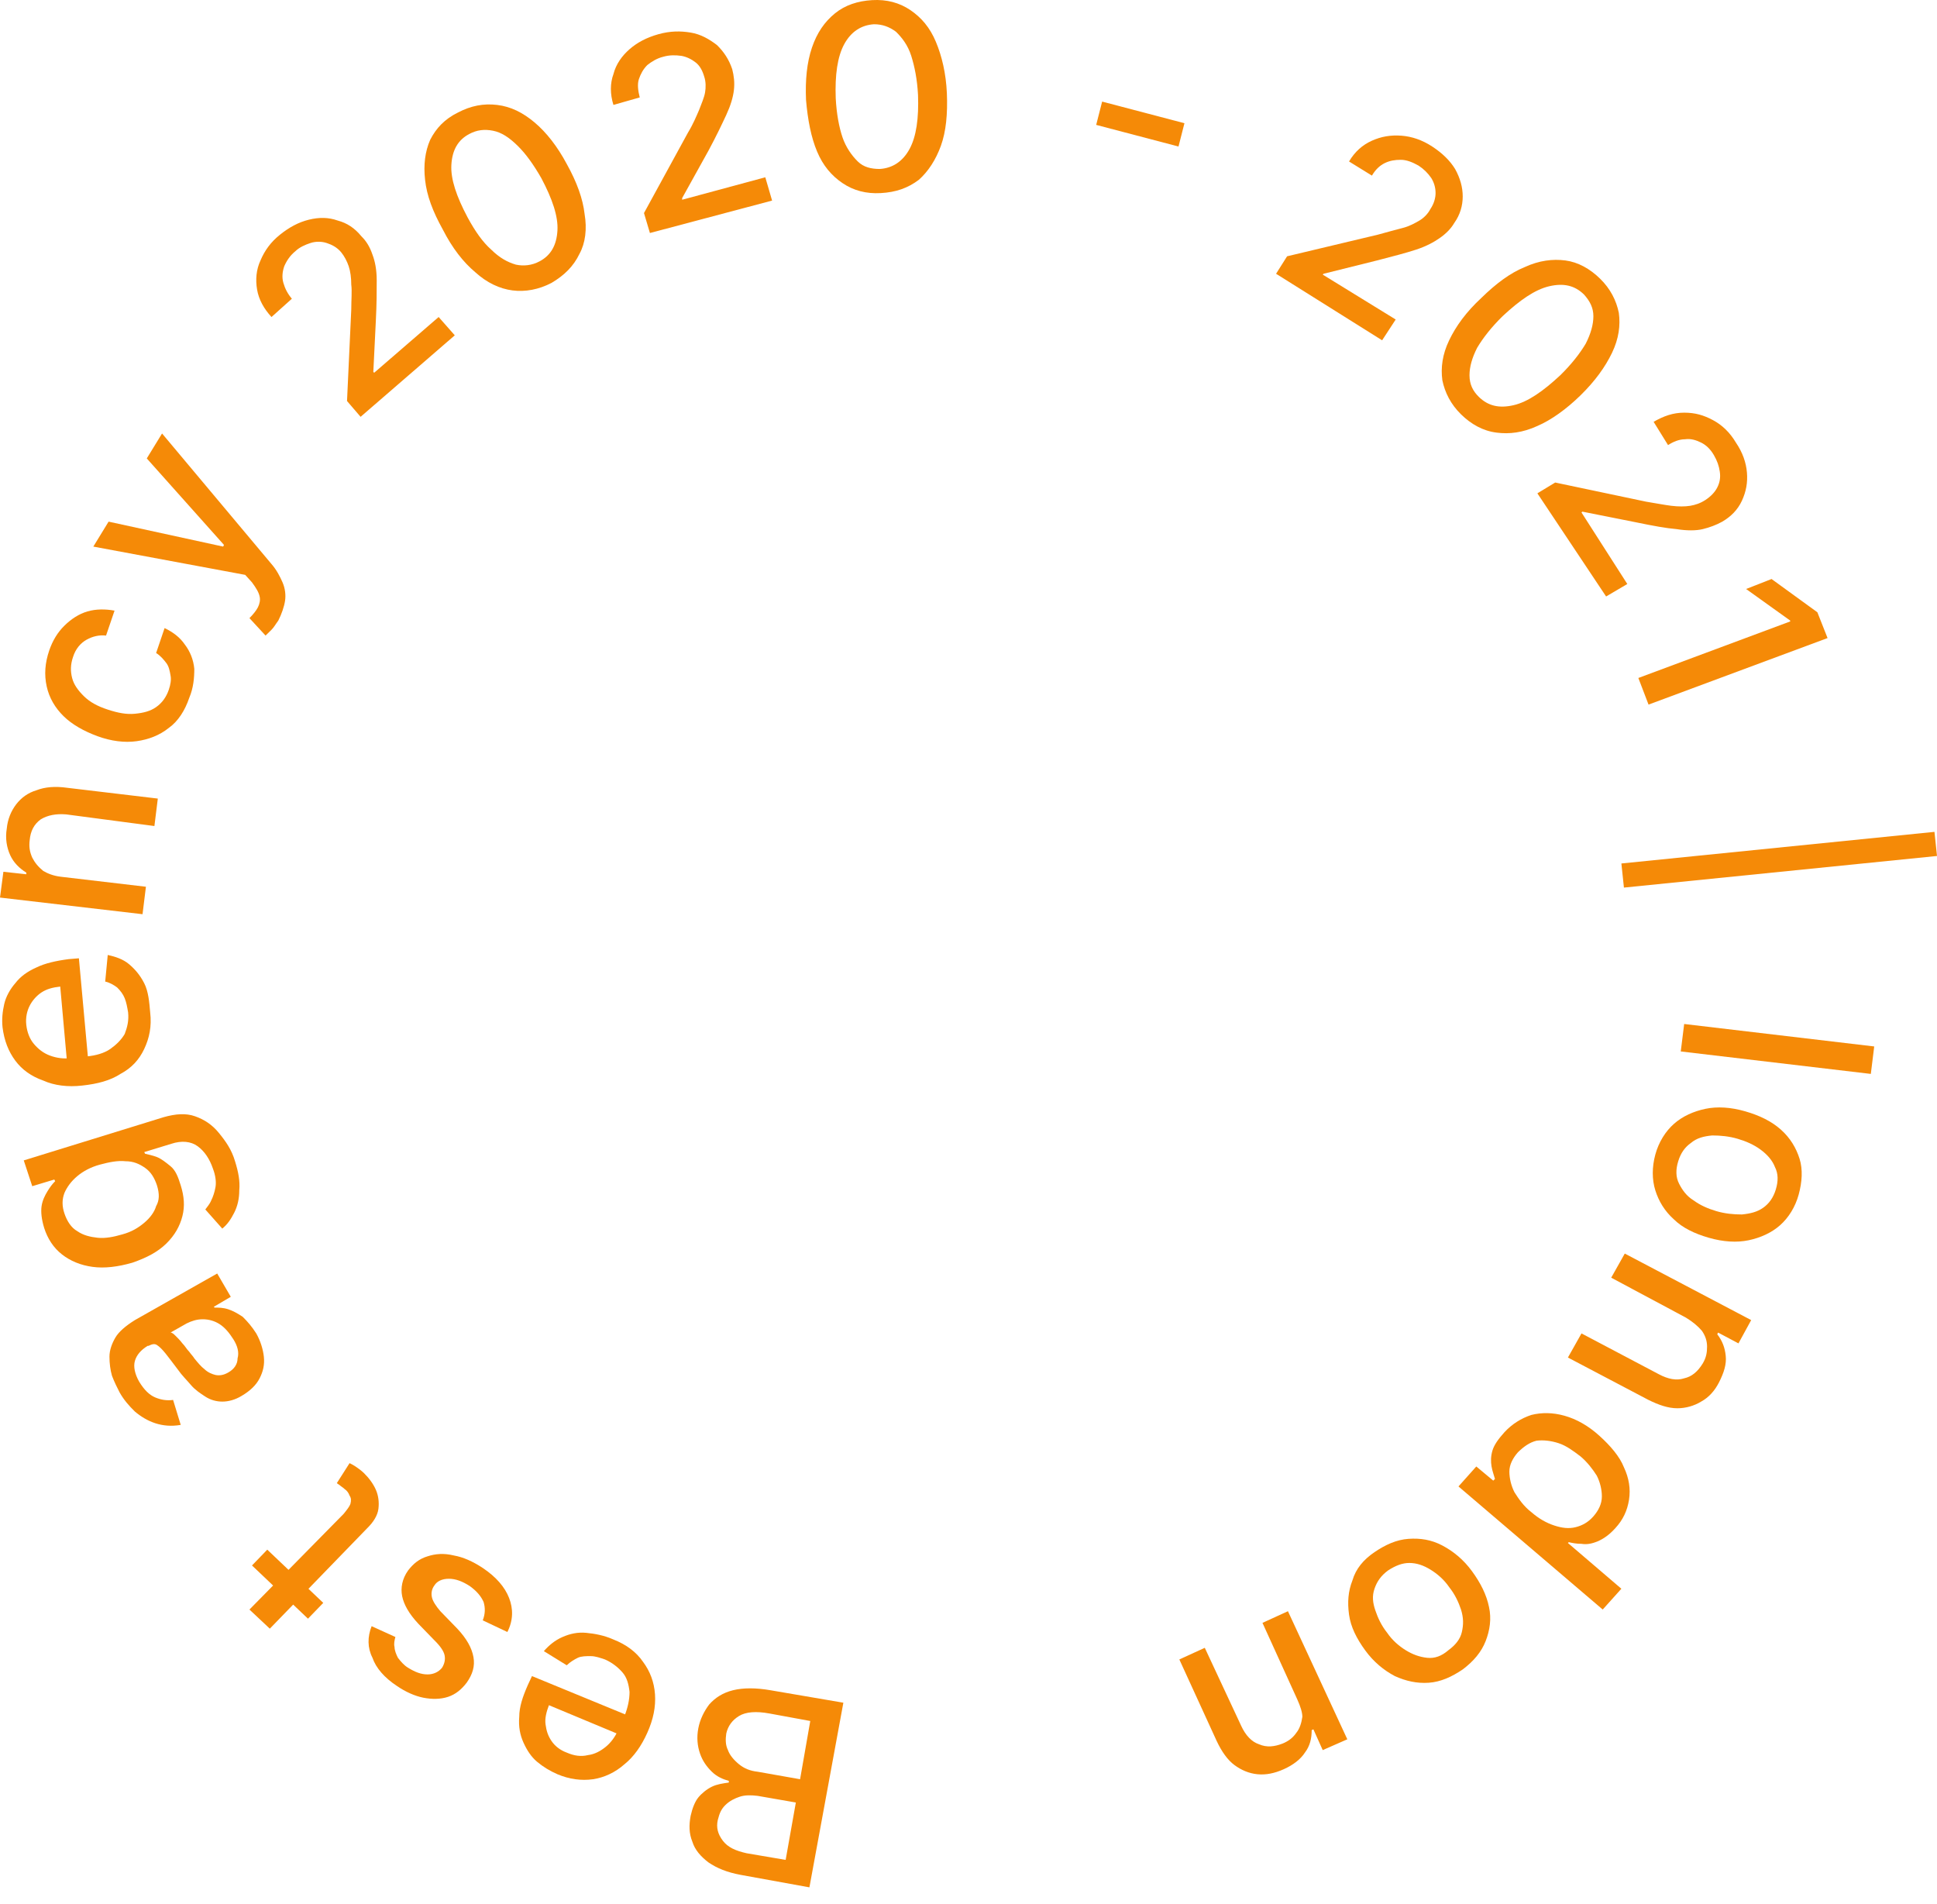 <svg width="116" height="114" viewBox="0 0 116 114" fill="none" xmlns="http://www.w3.org/2000/svg">
<path d="M50.506 101.952L48.473 113.008L44.358 112.261C43.545 112.111 42.935 111.862 42.427 111.514C41.969 111.165 41.614 110.767 41.461 110.269C41.258 109.771 41.258 109.273 41.36 108.725C41.461 108.277 41.614 107.878 41.817 107.629C42.02 107.38 42.325 107.131 42.63 106.982C42.935 106.832 43.291 106.783 43.646 106.733V106.633C43.291 106.534 42.935 106.384 42.63 106.085C42.325 105.787 42.071 105.438 41.919 104.99C41.766 104.542 41.715 104.044 41.817 103.496C41.919 102.948 42.173 102.45 42.477 102.051C42.833 101.653 43.291 101.354 43.9 101.205C44.51 101.055 45.272 101.055 46.136 101.205L50.506 101.952ZM47.66 107.928L45.374 107.53C44.967 107.48 44.612 107.48 44.307 107.579C44.002 107.679 43.697 107.828 43.443 108.077C43.189 108.326 43.087 108.575 42.986 108.974C42.884 109.422 42.986 109.82 43.291 110.219C43.595 110.617 44.053 110.817 44.713 110.966L47.05 111.364L47.66 107.928ZM48.524 103.047L46.085 102.599C45.272 102.45 44.662 102.5 44.256 102.749C43.849 102.998 43.595 103.346 43.494 103.795C43.443 104.143 43.443 104.492 43.595 104.791C43.697 105.089 43.951 105.388 44.256 105.637C44.561 105.886 44.916 106.036 45.374 106.085L47.914 106.534L48.524 103.047Z" fill="#F58A07"/>
<path d="M36.736 98.167C37.498 98.466 38.108 98.914 38.514 99.512C38.921 100.059 39.175 100.707 39.226 101.454C39.276 102.201 39.124 102.948 38.768 103.745C38.413 104.542 37.955 105.189 37.397 105.637C36.837 106.135 36.177 106.434 35.517 106.534C34.805 106.633 34.094 106.534 33.382 106.235C32.925 106.036 32.519 105.787 32.163 105.488C31.807 105.189 31.553 104.791 31.35 104.342C31.147 103.894 31.045 103.396 31.096 102.799C31.096 102.201 31.299 101.603 31.604 100.906L31.858 100.358L38.159 102.948L37.651 104.093L32.874 102.101C32.722 102.5 32.62 102.898 32.671 103.247C32.722 103.645 32.824 103.944 33.027 104.243C33.23 104.542 33.535 104.791 33.941 104.94C34.399 105.139 34.805 105.189 35.212 105.089C35.618 105.04 35.974 104.84 36.279 104.591C36.584 104.342 36.837 103.994 36.99 103.645L37.397 102.749C37.6 102.251 37.701 101.753 37.701 101.304C37.651 100.856 37.549 100.458 37.295 100.159C37.041 99.86 36.685 99.561 36.228 99.362C35.923 99.263 35.669 99.163 35.364 99.163C35.11 99.163 34.805 99.163 34.602 99.263C34.399 99.362 34.145 99.512 33.941 99.711L32.569 98.864C32.874 98.516 33.23 98.217 33.687 98.018C34.145 97.818 34.602 97.719 35.11 97.769C35.618 97.818 36.177 97.918 36.736 98.167Z" fill="#F58A07"/>
<path d="M22.255 97.37L23.678 98.017C23.627 98.216 23.576 98.416 23.627 98.615C23.627 98.814 23.728 99.063 23.83 99.262C23.983 99.461 24.186 99.71 24.44 99.86C24.846 100.109 25.202 100.258 25.608 100.258C25.964 100.258 26.269 100.109 26.472 99.86C26.625 99.611 26.675 99.362 26.625 99.113C26.574 98.864 26.371 98.565 26.015 98.216L25.049 97.22C24.491 96.623 24.186 96.075 24.084 95.577C23.983 95.079 24.084 94.531 24.44 94.033C24.745 93.635 25.1 93.336 25.608 93.186C26.066 93.037 26.574 92.987 27.183 93.137C27.742 93.236 28.301 93.485 28.911 93.884C29.724 94.431 30.232 95.029 30.486 95.677C30.74 96.324 30.74 97.021 30.385 97.718L28.911 97.021C29.064 96.623 29.064 96.274 28.962 95.925C28.809 95.577 28.555 95.278 28.149 94.979C27.692 94.68 27.285 94.531 26.879 94.531C26.472 94.531 26.167 94.68 26.015 94.93C25.863 95.129 25.812 95.378 25.863 95.627C25.913 95.876 26.116 96.174 26.371 96.473L27.387 97.519C27.946 98.117 28.251 98.665 28.352 99.212C28.454 99.76 28.301 100.258 27.946 100.756C27.641 101.155 27.285 101.453 26.828 101.603C26.371 101.752 25.863 101.752 25.354 101.653C24.846 101.553 24.287 101.304 23.779 100.955C23.017 100.457 22.509 99.86 22.306 99.262C22.001 98.665 22.001 98.017 22.255 97.37Z" fill="#F58A07"/>
<path d="M16.158 97.519L14.938 96.374L20.578 90.646C20.782 90.397 20.934 90.198 20.985 90.049C21.036 89.85 21.036 89.7 20.934 89.551C20.883 89.401 20.782 89.252 20.629 89.152C20.528 89.053 20.426 89.003 20.375 88.953C20.324 88.903 20.223 88.853 20.172 88.804L20.934 87.608C21.036 87.658 21.137 87.708 21.29 87.808C21.442 87.907 21.645 88.057 21.798 88.206C22.103 88.505 22.357 88.853 22.509 89.202C22.662 89.551 22.712 89.949 22.662 90.347C22.611 90.746 22.357 91.144 22.001 91.493L16.158 97.519ZM15.091 93.734L16.006 92.788L19.359 95.975L18.444 96.921L15.091 93.734Z" fill="#F58A07"/>
<path d="M15.345 79.839C15.599 80.287 15.751 80.785 15.802 81.234C15.853 81.732 15.751 82.13 15.548 82.528C15.345 82.927 14.989 83.275 14.481 83.574C14.075 83.823 13.668 83.923 13.312 83.923C12.957 83.923 12.601 83.823 12.296 83.624C11.991 83.425 11.687 83.226 11.432 82.927C11.178 82.628 10.874 82.329 10.67 82.03C10.366 81.632 10.111 81.283 9.908 81.034C9.705 80.785 9.553 80.636 9.4 80.536C9.248 80.437 9.095 80.487 8.892 80.586H8.841C8.435 80.835 8.181 81.134 8.079 81.483C7.977 81.831 8.079 82.279 8.333 82.728C8.638 83.226 8.943 83.524 9.298 83.674C9.654 83.823 10.01 83.873 10.366 83.823L10.823 85.317C10.264 85.417 9.756 85.367 9.298 85.218C8.841 85.068 8.435 84.819 8.079 84.52C7.723 84.172 7.418 83.823 7.164 83.375C7.012 83.076 6.86 82.777 6.707 82.379C6.606 82.03 6.555 81.632 6.555 81.234C6.555 80.835 6.707 80.437 6.91 80.088C7.114 79.74 7.52 79.391 8.079 79.042L13.008 76.253L13.821 77.648L12.804 78.246L12.855 78.295C13.109 78.295 13.363 78.295 13.668 78.395C13.973 78.495 14.227 78.644 14.532 78.843C14.837 79.142 15.091 79.441 15.345 79.839ZM13.973 80.188C13.719 79.789 13.465 79.49 13.16 79.291C12.855 79.092 12.499 78.993 12.144 78.993C11.788 78.993 11.483 79.092 11.178 79.242L10.213 79.789C10.315 79.789 10.416 79.889 10.518 79.989C10.62 80.088 10.772 80.237 10.924 80.437C11.077 80.586 11.178 80.785 11.331 80.935C11.432 81.084 11.585 81.234 11.636 81.333C11.839 81.582 12.042 81.831 12.245 81.981C12.449 82.18 12.703 82.279 12.906 82.329C13.16 82.379 13.414 82.329 13.668 82.18C14.024 81.981 14.227 81.682 14.227 81.333C14.329 80.985 14.227 80.586 13.973 80.188Z" fill="#F58A07"/>
<path d="M14.075 69.531C14.278 70.178 14.38 70.726 14.329 71.273C14.329 71.772 14.227 72.22 14.024 72.618C13.821 73.017 13.617 73.315 13.312 73.564L12.296 72.419C12.398 72.269 12.55 72.12 12.652 71.871C12.754 71.672 12.855 71.373 12.906 71.074C12.957 70.775 12.906 70.377 12.754 69.979C12.55 69.381 12.245 68.933 11.839 68.634C11.432 68.335 10.874 68.285 10.264 68.485L8.638 68.983L8.689 69.082C8.892 69.132 9.146 69.182 9.4 69.281C9.654 69.381 9.908 69.58 10.213 69.829C10.518 70.078 10.67 70.477 10.823 70.975C11.026 71.622 11.077 72.22 10.924 72.817C10.772 73.415 10.467 73.963 9.959 74.461C9.451 74.959 8.79 75.307 7.927 75.606C7.063 75.855 6.25 75.955 5.538 75.855C4.827 75.756 4.217 75.507 3.709 75.108C3.201 74.71 2.846 74.162 2.642 73.515C2.49 73.017 2.439 72.568 2.49 72.22C2.541 71.871 2.693 71.572 2.846 71.323C2.998 71.074 3.15 70.875 3.303 70.726L3.252 70.626L1.931 71.025L1.423 69.481L9.807 66.891C10.518 66.692 11.128 66.642 11.687 66.841C12.245 67.04 12.703 67.339 13.109 67.837C13.516 68.335 13.871 68.833 14.075 69.531ZM9.4 70.975C9.248 70.526 9.044 70.178 8.689 69.929C8.333 69.68 7.977 69.531 7.52 69.531C7.063 69.481 6.555 69.58 5.996 69.73C5.437 69.879 4.98 70.128 4.624 70.427C4.268 70.726 4.014 71.074 3.862 71.423C3.709 71.821 3.709 72.22 3.862 72.668C4.014 73.116 4.268 73.515 4.624 73.714C4.98 73.963 5.386 74.062 5.843 74.112C6.301 74.162 6.809 74.062 7.317 73.913C7.876 73.764 8.282 73.515 8.638 73.216C8.994 72.917 9.248 72.568 9.349 72.22C9.553 71.871 9.553 71.473 9.4 70.975Z" fill="#F58A07"/>
<path d="M8.993 60.617C9.094 61.463 8.942 62.16 8.637 62.808C8.332 63.455 7.875 63.953 7.214 64.302C6.605 64.7 5.843 64.899 4.928 64.999C4.064 65.099 3.251 64.999 2.591 64.7C1.879 64.451 1.32 64.053 0.914 63.505C0.507 62.957 0.253 62.31 0.152 61.513C0.101 61.015 0.152 60.567 0.253 60.118C0.355 59.67 0.609 59.222 0.914 58.873C1.219 58.475 1.625 58.176 2.184 57.927C2.692 57.678 3.353 57.529 4.115 57.429L4.725 57.379L5.334 64.053L4.064 64.152L3.607 59.073C3.15 59.122 2.794 59.222 2.489 59.421C2.184 59.62 1.93 59.919 1.778 60.218C1.625 60.517 1.524 60.915 1.574 61.364C1.625 61.812 1.778 62.21 2.032 62.509C2.286 62.808 2.591 63.057 2.997 63.206C3.404 63.356 3.81 63.405 4.217 63.356L5.182 63.256C5.741 63.206 6.249 63.057 6.605 62.808C6.96 62.559 7.265 62.26 7.468 61.911C7.621 61.513 7.723 61.114 7.672 60.617C7.621 60.318 7.57 60.019 7.468 59.77C7.367 59.521 7.214 59.322 7.011 59.122C6.808 58.973 6.554 58.824 6.3 58.774L6.452 57.18C6.91 57.28 7.367 57.429 7.723 57.728C8.078 58.027 8.383 58.375 8.637 58.873C8.891 59.371 8.942 60.019 8.993 60.617Z" fill="#F58A07"/>
<path d="M3.658 52.498L8.739 53.095L8.536 54.739L0 53.743L0.203 52.199L1.575 52.348V52.249C1.169 52 0.813 51.651 0.61 51.203C0.406 50.755 0.305 50.207 0.406 49.609C0.457 49.061 0.661 48.563 0.965 48.165C1.27 47.767 1.677 47.468 2.185 47.318C2.693 47.119 3.303 47.069 4.014 47.169L9.451 47.816L9.247 49.46L3.963 48.763C3.353 48.713 2.845 48.812 2.439 49.061C2.032 49.36 1.829 49.759 1.778 50.306C1.728 50.705 1.778 51.004 1.931 51.352C2.083 51.651 2.286 51.9 2.591 52.149C2.845 52.298 3.201 52.448 3.658 52.498Z" fill="#F58A07"/>
<path d="M11.331 41.791C11.077 42.538 10.67 43.185 10.111 43.584C9.553 44.032 8.892 44.281 8.181 44.38C7.469 44.48 6.656 44.38 5.843 44.082C5.03 43.783 4.319 43.384 3.811 42.886C3.303 42.388 2.947 41.791 2.795 41.094C2.642 40.396 2.693 39.699 2.947 38.952C3.15 38.355 3.455 37.856 3.862 37.458C4.268 37.06 4.726 36.761 5.234 36.611C5.742 36.462 6.301 36.462 6.86 36.562L6.351 38.056C5.945 38.006 5.538 38.105 5.183 38.305C4.827 38.504 4.522 38.852 4.37 39.35C4.217 39.799 4.217 40.197 4.319 40.596C4.421 40.994 4.675 41.343 5.03 41.691C5.386 42.04 5.843 42.289 6.453 42.488C7.063 42.687 7.571 42.787 8.079 42.737C8.587 42.687 8.994 42.588 9.349 42.339C9.705 42.09 9.959 41.741 10.111 41.293C10.213 40.994 10.264 40.695 10.213 40.446C10.162 40.147 10.111 39.898 9.959 39.699C9.807 39.5 9.603 39.251 9.349 39.102L9.857 37.607C10.366 37.856 10.772 38.155 11.077 38.603C11.382 39.002 11.585 39.5 11.636 40.048C11.636 40.596 11.585 41.193 11.331 41.791Z" fill="#F58A07"/>
<path d="M16.666 37.16C16.513 37.359 16.412 37.558 16.259 37.708C16.107 37.857 16.005 37.957 15.903 38.056L14.938 37.011C15.141 36.811 15.345 36.562 15.446 36.363C15.548 36.164 15.598 35.915 15.548 35.716C15.497 35.467 15.345 35.218 15.09 34.869L14.684 34.421L5.589 32.728L6.503 31.234L13.363 32.728L13.414 32.628L8.79 27.449L9.705 25.955L16.259 33.773C16.564 34.122 16.767 34.52 16.92 34.869C17.072 35.218 17.123 35.616 17.072 35.965C17.021 36.313 16.869 36.762 16.666 37.16Z" fill="#F58A07"/>
<path d="M21.595 24.958L20.782 24.012L21.036 18.534C21.036 17.936 21.087 17.438 21.036 17.04C21.036 16.641 20.985 16.243 20.883 15.944C20.782 15.645 20.629 15.347 20.426 15.098C20.172 14.799 19.867 14.649 19.562 14.55C19.257 14.45 18.902 14.45 18.597 14.55C18.292 14.649 17.936 14.799 17.682 15.048C17.377 15.297 17.174 15.596 17.022 15.944C16.92 16.243 16.869 16.592 16.971 16.94C17.073 17.289 17.225 17.588 17.479 17.887L16.259 18.982C15.802 18.484 15.497 17.936 15.396 17.339C15.294 16.741 15.345 16.143 15.599 15.596C15.853 14.998 16.209 14.5 16.768 14.052C17.326 13.604 17.886 13.305 18.495 13.155C19.105 13.006 19.664 13.006 20.223 13.205C20.782 13.354 21.239 13.653 21.645 14.151C21.95 14.45 22.154 14.799 22.306 15.247C22.458 15.645 22.56 16.143 22.56 16.791C22.56 17.438 22.56 18.185 22.509 19.181L22.357 22.269L22.408 22.319L26.269 18.982L27.235 20.078L21.595 24.958Z" fill="#F58A07"/>
<path d="M33.027 16.94C32.265 17.339 31.452 17.488 30.689 17.389C29.927 17.289 29.165 16.94 28.454 16.293C27.742 15.695 27.082 14.849 26.523 13.753C25.913 12.657 25.558 11.711 25.456 10.765C25.355 9.869 25.456 9.072 25.761 8.374C26.117 7.677 26.625 7.129 27.438 6.731C28.2 6.333 28.962 6.183 29.775 6.283C30.588 6.382 31.299 6.731 32.011 7.329C32.722 7.926 33.383 8.773 33.941 9.819C34.551 10.914 34.907 11.91 35.008 12.807C35.161 13.703 35.059 14.55 34.704 15.197C34.348 15.944 33.789 16.492 33.027 16.94ZM32.316 15.646C32.976 15.297 33.332 14.699 33.383 13.803C33.433 12.956 33.078 11.91 32.417 10.665C31.96 9.869 31.503 9.221 30.994 8.723C30.486 8.225 30.029 7.926 29.521 7.827C29.013 7.727 28.555 7.777 28.098 8.026C27.438 8.374 27.082 8.972 27.031 9.869C26.98 10.715 27.336 11.761 27.997 13.006C28.454 13.853 28.911 14.5 29.419 14.948C29.927 15.446 30.385 15.695 30.893 15.845C31.35 15.944 31.858 15.895 32.316 15.646Z" fill="#F58A07"/>
<path d="M38.921 13.952L38.566 12.757L41.208 7.926C41.513 7.428 41.716 6.93 41.868 6.581C42.021 6.183 42.173 5.834 42.224 5.535C42.275 5.237 42.275 4.888 42.173 4.589C42.072 4.241 41.919 3.942 41.665 3.743C41.411 3.543 41.106 3.394 40.801 3.344C40.446 3.294 40.09 3.294 39.734 3.394C39.328 3.494 39.023 3.693 38.769 3.892C38.515 4.141 38.362 4.44 38.261 4.739C38.159 5.037 38.21 5.436 38.312 5.834L36.736 6.282C36.533 5.635 36.533 4.988 36.736 4.44C36.889 3.842 37.245 3.344 37.702 2.946C38.159 2.547 38.718 2.249 39.429 2.049C40.141 1.85 40.75 1.85 41.36 1.95C41.97 2.049 42.478 2.348 42.935 2.697C43.342 3.095 43.647 3.543 43.85 4.141C43.952 4.539 44.002 4.938 43.952 5.386C43.901 5.834 43.748 6.332 43.494 6.88C43.24 7.428 42.885 8.175 42.427 9.022L40.852 11.86V11.96L45.831 10.615L46.238 12.01L38.921 13.952Z" fill="#F58A07"/>
<path d="M52.742 11.562C51.878 11.611 51.116 11.412 50.455 10.964C49.795 10.516 49.286 9.918 48.931 9.071C48.575 8.225 48.372 7.179 48.27 5.984C48.219 4.788 48.321 3.743 48.626 2.846C48.931 1.95 49.388 1.302 49.998 0.804C50.608 0.306 51.37 0.057 52.233 0.007C53.097 -0.042 53.859 0.157 54.52 0.605C55.181 1.053 55.689 1.651 56.044 2.498C56.4 3.344 56.654 4.39 56.705 5.585C56.756 6.83 56.654 7.876 56.349 8.723C56.044 9.569 55.587 10.267 55.028 10.765C54.367 11.263 53.656 11.512 52.742 11.562ZM52.691 10.117C53.453 10.067 54.063 9.669 54.469 8.922C54.876 8.175 55.028 7.079 54.977 5.685C54.926 4.739 54.774 3.992 54.571 3.344C54.367 2.697 54.012 2.249 53.656 1.9C53.25 1.601 52.843 1.452 52.335 1.452C51.573 1.502 50.963 1.9 50.557 2.647C50.15 3.394 49.998 4.49 50.049 5.884C50.099 6.83 50.252 7.627 50.455 8.225C50.658 8.822 51.014 9.32 51.37 9.669C51.725 10.018 52.183 10.117 52.691 10.117Z" fill="#F58A07"/>
<path d="M70.932 7.378L70.576 8.773L65.647 7.478L66.003 6.083L70.932 7.378Z" fill="#F58A07"/>
<path d="M76.419 16.392L77.079 15.346L82.516 14.051C83.075 13.902 83.583 13.752 83.99 13.653C84.396 13.553 84.752 13.354 85.006 13.204C85.26 13.055 85.514 12.806 85.666 12.507C85.87 12.209 85.971 11.86 85.971 11.561C85.971 11.213 85.87 10.914 85.717 10.665C85.514 10.366 85.26 10.117 84.955 9.918C84.599 9.718 84.244 9.569 83.888 9.569C83.532 9.569 83.228 9.619 82.923 9.768C82.618 9.918 82.364 10.167 82.16 10.515L80.789 9.669C81.144 9.071 81.602 8.673 82.16 8.424C82.719 8.175 83.278 8.075 83.939 8.125C84.549 8.175 85.158 8.374 85.768 8.772C86.378 9.171 86.835 9.619 87.14 10.117C87.445 10.665 87.597 11.213 87.597 11.76C87.597 12.308 87.445 12.856 87.089 13.354C86.886 13.703 86.581 14.001 86.225 14.25C85.87 14.499 85.412 14.748 84.803 14.948C84.193 15.147 83.431 15.346 82.465 15.595L79.264 16.392L79.213 16.442L83.583 19.131L82.77 20.376L76.419 16.392Z" fill="#F58A07"/>
<path d="M87.495 24.809C86.886 24.211 86.53 23.514 86.377 22.767C86.276 22.02 86.377 21.223 86.784 20.377C87.19 19.53 87.8 18.683 88.715 17.837C89.579 16.99 90.442 16.343 91.306 15.994C92.17 15.595 92.983 15.496 93.745 15.595C94.507 15.695 95.219 16.093 95.828 16.691C96.438 17.289 96.794 17.986 96.946 18.733C97.048 19.48 96.946 20.277 96.54 21.123C96.133 21.97 95.523 22.817 94.66 23.663C93.796 24.51 92.881 25.157 92.068 25.506C91.204 25.904 90.391 26.004 89.629 25.904C88.816 25.805 88.105 25.406 87.495 24.809ZM88.562 23.763C89.121 24.311 89.782 24.46 90.645 24.261C91.509 24.062 92.424 23.414 93.44 22.468C94.101 21.821 94.609 21.173 94.964 20.576C95.269 19.978 95.422 19.43 95.422 18.932C95.422 18.434 95.219 18.036 94.863 17.637C94.304 17.09 93.643 16.94 92.78 17.139C91.916 17.339 91.001 17.986 89.985 18.932C89.325 19.58 88.816 20.227 88.461 20.825C88.156 21.422 88.003 21.97 88.003 22.468C88.003 23.016 88.207 23.414 88.562 23.763Z" fill="#F58A07"/>
<path d="M92.068 29.539L93.135 28.892L98.572 30.037C99.182 30.137 99.69 30.236 100.096 30.286C100.503 30.336 100.909 30.336 101.214 30.286C101.519 30.236 101.824 30.137 102.129 29.938C102.434 29.738 102.688 29.489 102.84 29.191C102.993 28.892 103.043 28.593 102.993 28.244C102.942 27.896 102.84 27.597 102.637 27.248C102.434 26.9 102.18 26.651 101.875 26.501C101.57 26.352 101.265 26.252 100.909 26.302C100.554 26.302 100.198 26.452 99.893 26.651L99.029 25.256C99.639 24.908 100.198 24.709 100.859 24.709C101.519 24.709 102.027 24.858 102.586 25.157C103.145 25.456 103.602 25.904 103.958 26.501C104.364 27.099 104.568 27.697 104.618 28.294C104.669 28.892 104.568 29.44 104.314 29.988C104.06 30.535 103.653 30.934 103.145 31.233C102.789 31.432 102.383 31.581 101.976 31.681C101.57 31.78 101.011 31.78 100.401 31.681C99.791 31.631 98.978 31.482 98.013 31.282L94.761 30.635L94.71 30.685L97.454 34.968L96.184 35.715L92.068 29.539Z" fill="#F58A07"/>
<path d="M109.446 38.205L98.725 42.189L98.115 40.595L107.21 37.209V37.159L104.568 35.267L106.092 34.669L108.836 36.661L109.446 38.205Z" fill="#F58A07"/>
<path d="M116 51.253L97.251 53.146L97.099 51.702L115.848 49.809L116 51.253Z" fill="#F58A07"/>
<path d="M112.037 64.302L100.655 62.957L100.859 61.313L112.24 62.658L112.037 64.302Z" fill="#F58A07"/>
<path d="M99.131 69.132C99.334 68.385 99.741 67.738 100.249 67.29C100.757 66.841 101.417 66.543 102.129 66.393C102.84 66.244 103.653 66.293 104.517 66.543C105.381 66.791 106.092 67.14 106.651 67.638C107.21 68.136 107.565 68.734 107.769 69.381C107.972 70.029 107.921 70.776 107.718 71.523C107.515 72.27 107.108 72.917 106.6 73.365C106.092 73.814 105.431 74.112 104.72 74.262C104.009 74.411 103.196 74.361 102.332 74.112C101.468 73.863 100.757 73.515 100.249 73.017C99.69 72.519 99.334 71.921 99.131 71.274C98.928 70.626 98.928 69.879 99.131 69.132ZM100.503 69.531C100.35 70.029 100.35 70.477 100.554 70.875C100.757 71.274 101.011 71.622 101.417 71.871C101.824 72.17 102.281 72.369 102.789 72.519C103.297 72.668 103.805 72.718 104.314 72.718C104.822 72.668 105.228 72.569 105.584 72.32C105.94 72.07 106.194 71.722 106.346 71.224C106.498 70.726 106.498 70.278 106.295 69.879C106.143 69.481 105.838 69.132 105.431 68.833C105.025 68.535 104.568 68.335 104.06 68.186C103.551 68.037 103.043 67.987 102.535 67.987C102.027 68.037 101.621 68.136 101.265 68.435C100.909 68.684 100.655 69.033 100.503 69.531Z" fill="#F58A07"/>
<path d="M100.96 78.893L96.489 76.503L97.302 75.059L104.872 79.043L104.11 80.437L102.891 79.79L102.84 79.889C103.145 80.288 103.297 80.686 103.348 81.184C103.399 81.682 103.247 82.18 102.942 82.778C102.688 83.276 102.332 83.674 101.875 83.923C101.468 84.172 100.96 84.322 100.452 84.322C99.893 84.322 99.334 84.123 98.724 83.824L93.897 81.284L94.71 79.84L99.334 82.28C99.893 82.579 100.401 82.678 100.858 82.529C101.316 82.429 101.671 82.13 101.976 81.632C102.18 81.284 102.23 80.985 102.23 80.636C102.23 80.288 102.129 79.989 101.926 79.69C101.671 79.391 101.367 79.142 100.96 78.893Z" fill="#F58A07"/>
<path d="M90.087 85.766C90.544 85.268 91.103 84.919 91.713 84.72C92.322 84.57 92.983 84.57 93.694 84.77C94.405 84.969 95.117 85.367 95.777 85.965C96.438 86.562 96.997 87.21 97.251 87.857C97.556 88.505 97.657 89.152 97.556 89.799C97.454 90.447 97.2 90.995 96.743 91.493C96.387 91.891 96.031 92.14 95.676 92.29C95.32 92.439 95.015 92.489 94.71 92.439C94.405 92.439 94.151 92.389 93.948 92.339L93.897 92.389L97.098 95.128L95.981 96.373L87.343 89.003L88.41 87.808L89.426 88.654L89.528 88.555C89.477 88.355 89.375 88.106 89.324 87.808C89.274 87.509 89.274 87.21 89.375 86.861C89.477 86.513 89.731 86.164 90.087 85.766ZM90.9 86.961C90.595 87.309 90.391 87.708 90.391 88.106C90.391 88.505 90.493 88.953 90.696 89.351C90.95 89.75 91.255 90.198 91.713 90.547C92.17 90.945 92.627 91.194 93.084 91.343C93.542 91.493 93.948 91.543 94.355 91.443C94.761 91.343 95.117 91.144 95.422 90.796C95.727 90.447 95.93 90.049 95.93 89.6C95.93 89.202 95.828 88.754 95.625 88.355C95.371 87.957 95.066 87.558 94.659 87.21C94.202 86.861 93.796 86.562 93.338 86.413C92.881 86.264 92.424 86.214 92.017 86.264C91.611 86.363 91.255 86.612 90.9 86.961Z" fill="#F58A07"/>
<path d="M82.313 92.938C82.973 92.49 83.634 92.191 84.345 92.141C85.056 92.091 85.717 92.191 86.377 92.539C87.038 92.888 87.648 93.386 88.156 94.083C88.664 94.78 89.02 95.478 89.172 96.225C89.325 96.922 89.223 97.619 88.969 98.266C88.715 98.914 88.257 99.462 87.597 99.96C86.936 100.408 86.276 100.707 85.564 100.757C84.853 100.806 84.193 100.657 83.532 100.358C82.872 100.01 82.262 99.512 81.754 98.814C81.246 98.117 80.89 97.42 80.788 96.673C80.687 95.926 80.737 95.278 80.992 94.631C81.195 93.934 81.652 93.386 82.313 92.938ZM83.126 94.033C82.719 94.332 82.465 94.681 82.313 95.129C82.16 95.577 82.211 95.976 82.364 96.424C82.516 96.872 82.719 97.32 83.075 97.769C83.38 98.217 83.786 98.565 84.193 98.814C84.599 99.063 85.006 99.213 85.463 99.263C85.92 99.312 86.327 99.163 86.733 98.814C87.14 98.516 87.445 98.167 87.546 97.719C87.648 97.27 87.648 96.872 87.495 96.374C87.343 95.926 87.14 95.478 86.784 95.029C86.479 94.581 86.073 94.233 85.666 93.984C85.26 93.735 84.853 93.585 84.396 93.585C83.989 93.585 83.583 93.735 83.126 94.033Z" fill="#F58A07"/>
<path d="M77.689 101.753L75.605 97.171L77.13 96.474L80.686 104.143L79.213 104.79L78.654 103.545L78.552 103.595C78.552 104.093 78.451 104.541 78.146 104.94C77.892 105.338 77.435 105.687 76.876 105.936C76.317 106.185 75.809 106.285 75.3 106.235C74.792 106.185 74.335 105.986 73.929 105.687C73.522 105.388 73.166 104.89 72.862 104.243L70.626 99.362L72.15 98.665L74.335 103.346C74.589 103.894 74.945 104.292 75.402 104.442C75.859 104.641 76.317 104.591 76.825 104.392C77.18 104.243 77.435 104.043 77.638 103.745C77.841 103.496 77.943 103.147 77.993 102.798C77.993 102.549 77.892 102.201 77.689 101.753Z" fill="#F58A07"/>
</svg>
